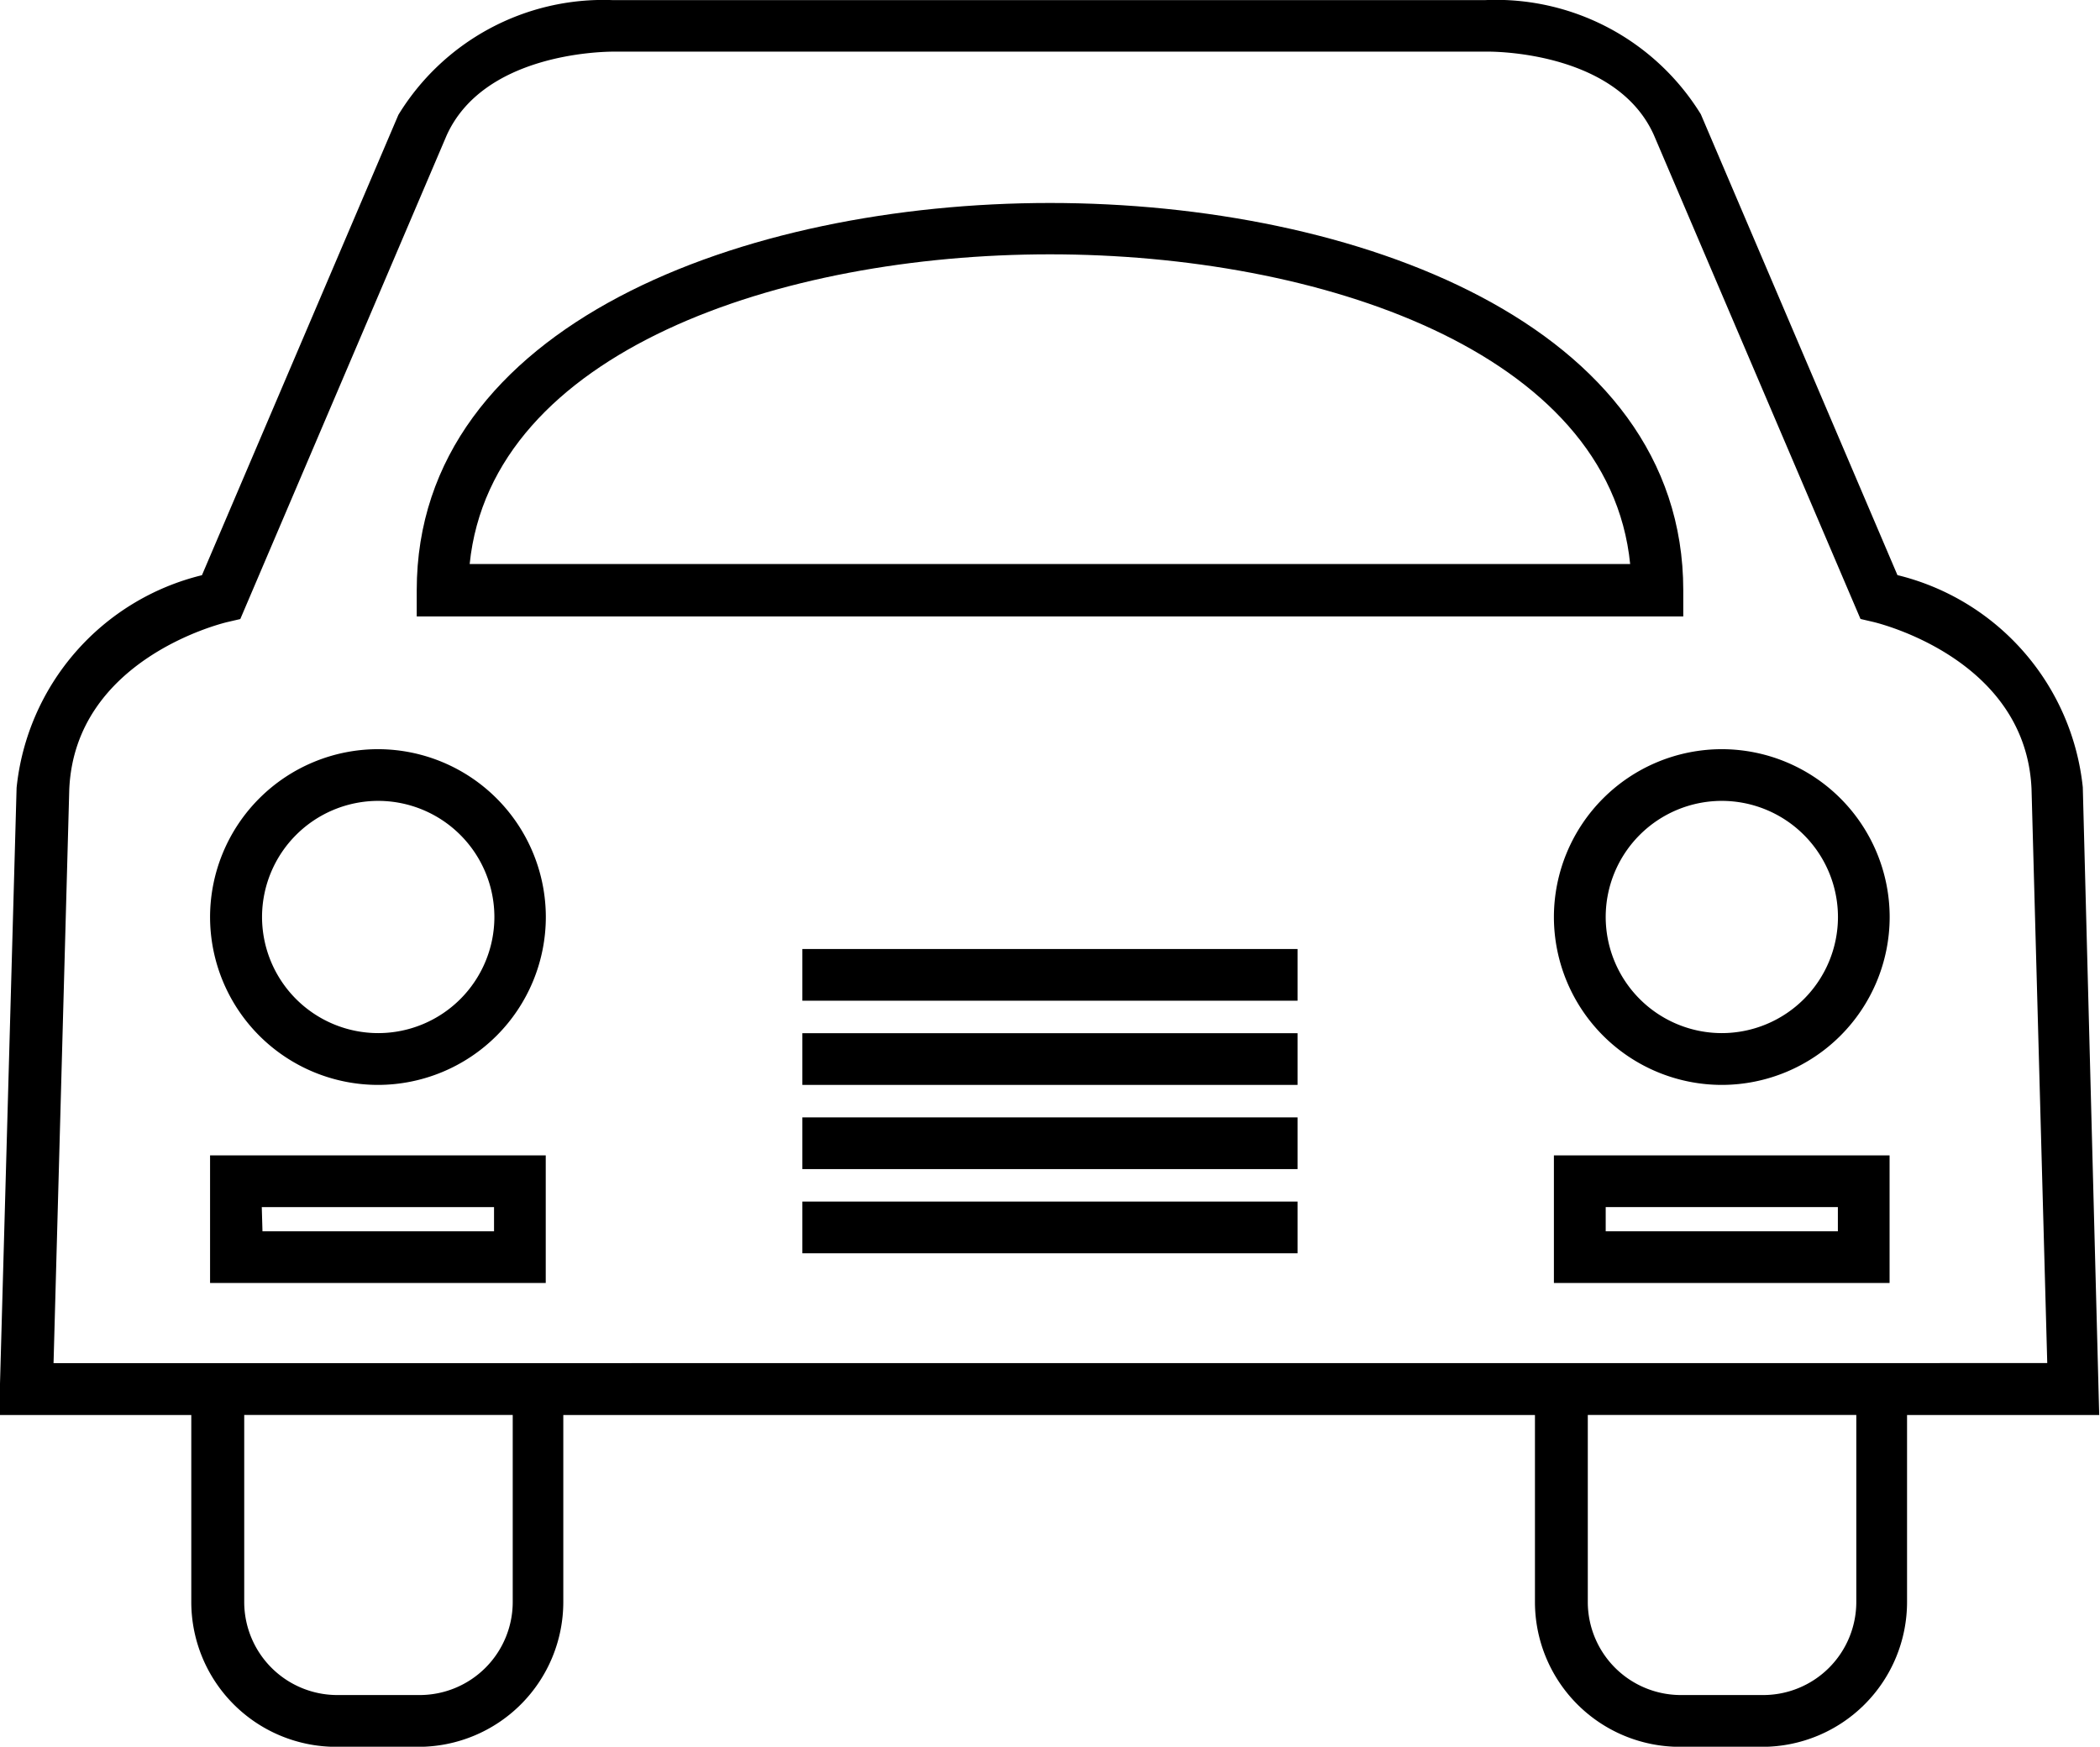 <svg xmlns="http://www.w3.org/2000/svg" width="24.042" height="20" viewBox="0 0 24.042 20"><g transform="translate(198.007 -193.492)"><path d="M-193.075,204.215A1.924,1.924,0,0,0-195,206.137a1.924,1.924,0,0,0,1.922,1.922,1.924,1.924,0,0,0,1.922-1.922A1.924,1.924,0,0,0-193.075,204.215Zm0,3.251a1.331,1.331,0,0,1-1.33-1.329,1.331,1.331,0,0,1,1.33-1.33,1.331,1.331,0,0,1,1.33,1.33A1.331,1.331,0,0,1-193.075,207.466Z" transform="translate(-0.602 -2.145)"/><path d="M-195,211.489h3.843v-1.461H-195Zm.592-.869h2.659v.277H-194.4Z" transform="translate(-0.602 -3.307)"/><path d="M-177.543,200.831h0c0-3.047-3.758-4.434-7.25-4.434s-7.25,1.388-7.25,4.434v.3h14.5Zm-13.894-.3c.248-2.434,3.559-3.546,6.643-3.546s6.4,1.112,6.643,3.546Z" transform="translate(-1.193 -0.581)"/><path d="M-173.847,204.215a1.924,1.924,0,0,0-1.922,1.922,1.924,1.924,0,0,0,1.922,1.922,1.924,1.924,0,0,0,1.922-1.922A1.924,1.924,0,0,0-173.847,204.215Zm0,3.251a1.331,1.331,0,0,1-1.329-1.329,1.33,1.33,0,0,1,1.329-1.33,1.331,1.331,0,0,1,1.33,1.33A1.331,1.331,0,0,1-173.847,207.466Z" transform="translate(-4.448 -2.145)"/><path d="M-175.769,211.489h3.843v-1.461h-3.843Zm.593-.869h2.658v.277h-2.658Z" transform="translate(-4.448 -3.307)"/><rect width="5.669" height="0.592" transform="translate(-188.821 204.358)"/><rect width="5.669" height="0.592" transform="translate(-188.821 205.322)"/><rect width="5.669" height="0.592" transform="translate(-188.821 206.286)"/><rect width="5.669" height="0.592" transform="translate(-188.821 207.25)"/><path d="M-174.162,202.506a2.8,2.8,0,0,0-2.122-2.429l-2.251-5.277A2.755,2.755,0,0,0-181,193.493h-10a2.75,2.75,0,0,0-2.446,1.314l-2.249,5.271a2.8,2.8,0,0,0-2.122,2.434l-.2,7.182h2.2v2.142a1.659,1.659,0,0,0,1.657,1.657h.945a1.659,1.659,0,0,0,1.657-1.657v-2.142h11.124v2.142a1.659,1.659,0,0,0,1.657,1.657h.946a1.659,1.659,0,0,0,1.657-1.657v-2.142h2.2ZM-193.2,212.9h-.946a1.066,1.066,0,0,1-1.065-1.065v-2.142h3.074v2.142h0A1.066,1.066,0,0,1-193.2,212.9Zm15.382,0h-.946a1.066,1.066,0,0,1-1.065-1.065v-2.142h3.074v2.142h0A1.066,1.066,0,0,1-177.822,212.9Zm-19.576-3.8.18-6.57c.065-1.488,1.742-1.9,1.812-1.916l.146-.034,2.362-5.537c.42-.93,1.747-.96,1.921-.96h10c.151,0,1.483.027,1.9.954l2.366,5.542.146.034c.071.017,1.747.428,1.812,1.912l.18,6.574Z" transform="translate(0)"/></g></svg>
